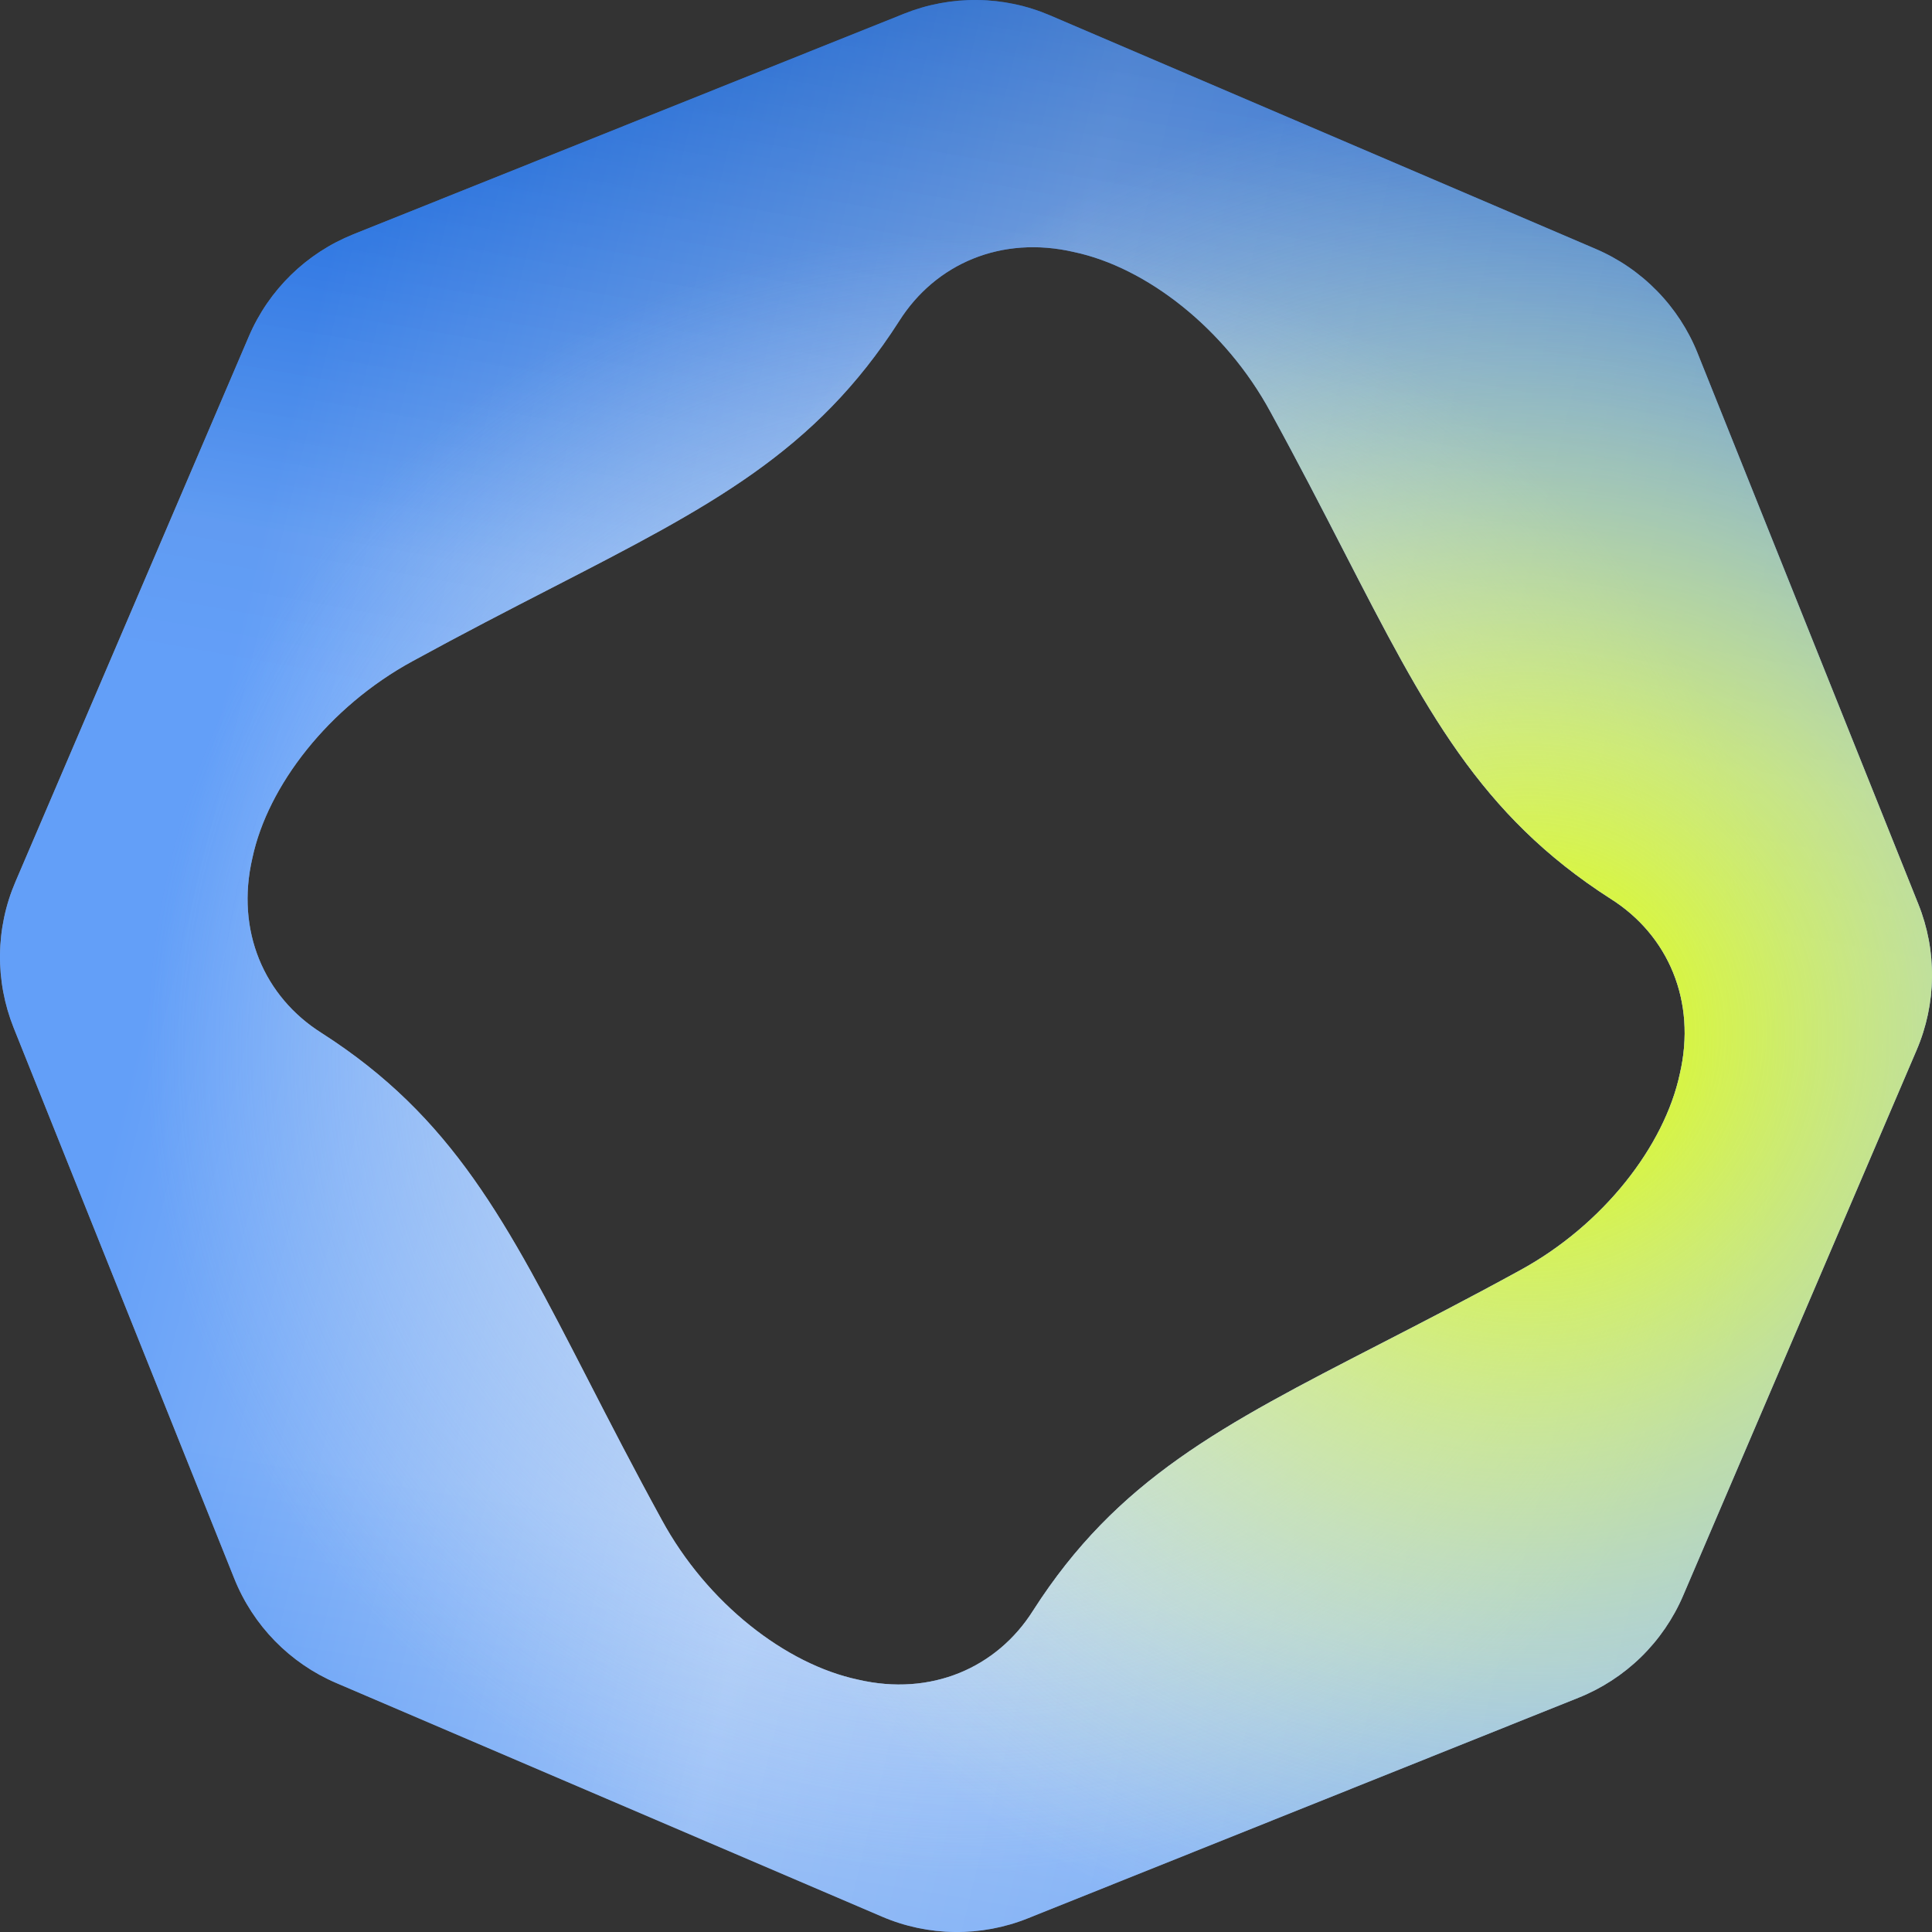 <svg width="40" height="40" viewBox="0 0 40 40" fill="none" xmlns="http://www.w3.org/2000/svg">
<rect x="0" y="0" width="40" height="40" fill="#333333" stroke="none"/>
<path fill-rule="evenodd" clip-rule="evenodd" d="M35.148 7.315L39.716 18.716C39.91 19.198 40.006 19.713 40 20.232C39.994 20.751 39.886 21.264 39.681 21.742L34.847 33.036C34.643 33.512 34.347 33.944 33.976 34.307C33.605 34.669 33.166 34.955 32.685 35.148L21.281 39.717C20.799 39.91 20.285 40.006 19.766 40C19.247 39.994 18.735 39.886 18.258 39.681L6.964 34.846C6.001 34.434 5.241 33.657 4.851 32.684L0.283 21.28C0.091 20.799 -0.006 20.285 0 19.766C0.006 19.247 0.114 18.735 0.319 18.258L5.153 6.963C5.565 6.001 6.343 5.241 7.315 4.851L18.719 0.283C19.2 0.09 19.715 -0.006 20.234 0C20.753 0.006 21.265 0.114 21.742 0.319L33.036 5.153C33.513 5.357 33.945 5.653 34.307 6.024C34.67 6.395 34.956 6.834 35.148 7.315ZM28.578 27.824C29.456 27.372 30.415 26.879 31.466 26.303C33.199 25.359 34.459 23.726 34.779 22.233C35.13 20.725 34.536 19.358 33.346 18.608C30.63 16.867 29.514 14.698 27.826 11.418C27.374 10.54 26.881 9.582 26.305 8.531C25.366 6.798 23.733 5.536 22.24 5.219C20.732 4.867 19.365 5.461 18.614 6.651C16.874 9.367 14.706 10.483 11.427 12.17C10.548 12.622 9.59 13.115 8.538 13.691C6.805 14.636 5.543 16.269 5.226 17.762C4.875 19.269 5.468 20.637 6.658 21.387C9.375 23.127 10.491 25.296 12.179 28.576C12.63 29.454 13.123 30.412 13.699 31.463C14.639 33.196 16.271 34.458 17.764 34.775C19.272 35.127 20.64 34.534 21.39 33.344C23.13 30.627 25.298 29.511 28.578 27.824Z" fill="url(#paint0_linear_39_4435)"/>
<path fill-rule="evenodd" clip-rule="evenodd" d="M35.148 7.315L39.716 18.716C39.91 19.198 40.006 19.713 40 20.232C39.994 20.751 39.886 21.264 39.681 21.742L34.847 33.036C34.643 33.512 34.347 33.944 33.976 34.307C33.605 34.669 33.166 34.955 32.685 35.148L21.281 39.717C20.799 39.91 20.285 40.006 19.766 40C19.247 39.994 18.735 39.886 18.258 39.681L6.964 34.846C6.001 34.434 5.241 33.657 4.851 32.684L0.283 21.28C0.091 20.799 -0.006 20.285 0 19.766C0.006 19.247 0.114 18.735 0.319 18.258L5.153 6.963C5.565 6.001 6.343 5.241 7.315 4.851L18.719 0.283C19.2 0.09 19.715 -0.006 20.234 0C20.753 0.006 21.265 0.114 21.742 0.319L33.036 5.153C33.513 5.357 33.945 5.653 34.307 6.024C34.67 6.395 34.956 6.834 35.148 7.315ZM28.578 27.824C29.456 27.372 30.415 26.879 31.466 26.303C33.199 25.359 34.459 23.726 34.779 22.233C35.13 20.725 34.536 19.358 33.346 18.608C30.63 16.867 29.514 14.698 27.826 11.418C27.374 10.54 26.881 9.582 26.305 8.531C25.366 6.798 23.733 5.536 22.24 5.219C20.732 4.867 19.365 5.461 18.614 6.651C16.874 9.367 14.706 10.483 11.427 12.17C10.548 12.622 9.59 13.115 8.538 13.691C6.805 14.636 5.543 16.269 5.226 17.762C4.875 19.269 5.468 20.637 6.658 21.387C9.375 23.127 10.491 25.296 12.179 28.576C12.63 29.454 13.123 30.412 13.699 31.463C14.639 33.196 16.271 34.458 17.764 34.775C19.272 35.127 20.64 34.534 21.39 33.344C23.13 30.627 25.298 29.511 28.578 27.824Z" fill="url(#paint1_linear_39_4435)" fill-opacity="0.5"/>
<path fill-rule="evenodd" clip-rule="evenodd" d="M35.148 7.315L39.716 18.716C39.91 19.198 40.006 19.713 40 20.232C39.994 20.751 39.886 21.264 39.681 21.742L34.847 33.036C34.643 33.512 34.347 33.944 33.976 34.307C33.605 34.669 33.166 34.955 32.685 35.148L21.281 39.717C20.799 39.91 20.285 40.006 19.766 40C19.247 39.994 18.735 39.886 18.258 39.681L6.964 34.846C6.001 34.434 5.241 33.657 4.851 32.684L0.283 21.28C0.091 20.799 -0.006 20.285 0 19.766C0.006 19.247 0.114 18.735 0.319 18.258L5.153 6.963C5.565 6.001 6.343 5.241 7.315 4.851L18.719 0.283C19.2 0.09 19.715 -0.006 20.234 0C20.753 0.006 21.265 0.114 21.742 0.319L33.036 5.153C33.513 5.357 33.945 5.653 34.307 6.024C34.67 6.395 34.956 6.834 35.148 7.315ZM28.578 27.824C29.456 27.372 30.415 26.879 31.466 26.303C33.199 25.359 34.459 23.726 34.779 22.233C35.13 20.725 34.536 19.358 33.346 18.608C30.63 16.867 29.514 14.698 27.826 11.418C27.374 10.54 26.881 9.582 26.305 8.531C25.366 6.798 23.733 5.536 22.24 5.219C20.732 4.867 19.365 5.461 18.614 6.651C16.874 9.367 14.706 10.483 11.427 12.17C10.548 12.622 9.59 13.115 8.538 13.691C6.805 14.636 5.543 16.269 5.226 17.762C4.875 19.269 5.468 20.637 6.658 21.387C9.375 23.127 10.491 25.296 12.179 28.576C12.63 29.454 13.123 30.412 13.699 31.463C14.639 33.196 16.271 34.458 17.764 34.775C19.272 35.127 20.64 34.534 21.39 33.344C23.13 30.627 25.298 29.511 28.578 27.824Z" fill="url(#paint2_linear_39_4435)" fill-opacity="0.15"/>
<path fill-rule="evenodd" clip-rule="evenodd" d="M35.148 7.315L39.716 18.716C39.91 19.198 40.006 19.713 40 20.232C39.994 20.751 39.886 21.264 39.681 21.742L34.847 33.036C34.643 33.512 34.347 33.944 33.976 34.307C33.605 34.669 33.166 34.955 32.685 35.148L21.281 39.717C20.799 39.91 20.285 40.006 19.766 40C19.247 39.994 18.735 39.886 18.258 39.681L6.964 34.846C6.001 34.434 5.241 33.657 4.851 32.684L0.283 21.28C0.091 20.799 -0.006 20.285 0 19.766C0.006 19.247 0.114 18.735 0.319 18.258L5.153 6.963C5.565 6.001 6.343 5.241 7.315 4.851L18.719 0.283C19.2 0.09 19.715 -0.006 20.234 0C20.753 0.006 21.265 0.114 21.742 0.319L33.036 5.153C33.513 5.357 33.945 5.653 34.307 6.024C34.67 6.395 34.956 6.834 35.148 7.315ZM28.578 27.824C29.456 27.372 30.415 26.879 31.466 26.303C33.199 25.359 34.459 23.726 34.779 22.233C35.13 20.725 34.536 19.358 33.346 18.608C30.63 16.867 29.514 14.698 27.826 11.418C27.374 10.54 26.881 9.582 26.305 8.531C25.366 6.798 23.733 5.536 22.24 5.219C20.732 4.867 19.365 5.461 18.614 6.651C16.874 9.367 14.706 10.483 11.427 12.17C10.548 12.622 9.59 13.115 8.538 13.691C6.805 14.636 5.543 16.269 5.226 17.762C4.875 19.269 5.468 20.637 6.658 21.387C9.375 23.127 10.491 25.296 12.179 28.576C12.63 29.454 13.123 30.412 13.699 31.463C14.639 33.196 16.271 34.458 17.764 34.775C19.272 35.127 20.64 34.534 21.39 33.344C23.13 30.627 25.298 29.511 28.578 27.824Z" fill="url(#paint3_radial_39_4435)"/>
<path fill-rule="evenodd" clip-rule="evenodd" d="M35.148 7.315L39.716 18.716C39.91 19.198 40.006 19.713 40 20.232C39.994 20.751 39.886 21.264 39.681 21.742L34.847 33.036C34.643 33.512 34.347 33.944 33.976 34.307C33.605 34.669 33.166 34.955 32.685 35.148L21.281 39.717C20.799 39.91 20.285 40.006 19.766 40C19.247 39.994 18.735 39.886 18.258 39.681L6.964 34.846C6.001 34.434 5.241 33.657 4.851 32.684L0.283 21.28C0.091 20.799 -0.006 20.285 0 19.766C0.006 19.247 0.114 18.735 0.319 18.258L5.153 6.963C5.565 6.001 6.343 5.241 7.315 4.851L18.719 0.283C19.2 0.09 19.715 -0.006 20.234 0C20.753 0.006 21.265 0.114 21.742 0.319L33.036 5.153C33.513 5.357 33.945 5.653 34.307 6.024C34.67 6.395 34.956 6.834 35.148 7.315ZM28.578 27.824C29.456 27.372 30.415 26.879 31.466 26.303C33.199 25.359 34.459 23.726 34.779 22.233C35.13 20.725 34.536 19.358 33.346 18.608C30.63 16.867 29.514 14.698 27.826 11.418C27.374 10.54 26.881 9.582 26.305 8.531C25.366 6.798 23.733 5.536 22.24 5.219C20.732 4.867 19.365 5.461 18.614 6.651C16.874 9.367 14.706 10.483 11.427 12.17C10.548 12.622 9.59 13.115 8.538 13.691C6.805 14.636 5.543 16.269 5.226 17.762C4.875 19.269 5.468 20.637 6.658 21.387C9.375 23.127 10.491 25.296 12.179 28.576C12.63 29.454 13.123 30.412 13.699 31.463C14.639 33.196 16.271 34.458 17.764 34.775C19.272 35.127 20.64 34.534 21.39 33.344C23.13 30.627 25.298 29.511 28.578 27.824Z" fill="url(#paint4_radial_39_4435)"/>
<defs>
<linearGradient id="paint0_linear_39_4435" x1="23.09" y1="2.13417e-07" x2="14.181" y2="53.999" gradientUnits="userSpaceOnUse">
<stop stop-color="#0062F2"/>
<stop offset="0.25" stop-color="#C6DDFF"/>
<stop offset="0.594" stop-color="#C6DDFF"/>
<stop offset="1" stop-color="#0062F2"/>
</linearGradient>
<linearGradient id="paint1_linear_39_4435" x1="-19.272" y1="21.818" x2="55.271" y2="39.999" gradientUnits="userSpaceOnUse">
<stop offset="0.279" stop-color="#0062F2"/>
<stop offset="0.475" stop-color="#AAC8F3"/>
<stop offset="1" stop-color="#0062F2"/>
</linearGradient>
<linearGradient id="paint2_linear_39_4435" x1="27.272" y1="5.91375e-07" x2="24.181" y2="17.273" gradientUnits="userSpaceOnUse">
<stop/>
<stop offset="1" stop-opacity="0"/>
</linearGradient>
<radialGradient id="paint3_radial_39_4435" cx="0" cy="0" r="1" gradientUnits="userSpaceOnUse" gradientTransform="translate(20 21.818) rotate(117.387) scale(16.996 16.996)">
<stop stop-color="#C5D9F6"/>
<stop offset="1" stop-color="#C4DAF3" stop-opacity="0"/>
</radialGradient>
<radialGradient id="paint4_radial_39_4435" cx="0" cy="0" r="1" gradientUnits="userSpaceOnUse" gradientTransform="translate(31.636 21.454) rotate(126.027) scale(19.784 19.784)">
<stop stop-color="#DFFF00"/>
<stop offset="1" stop-color="#F1FBCE" stop-opacity="0"/>
</radialGradient>
</defs>
</svg>
